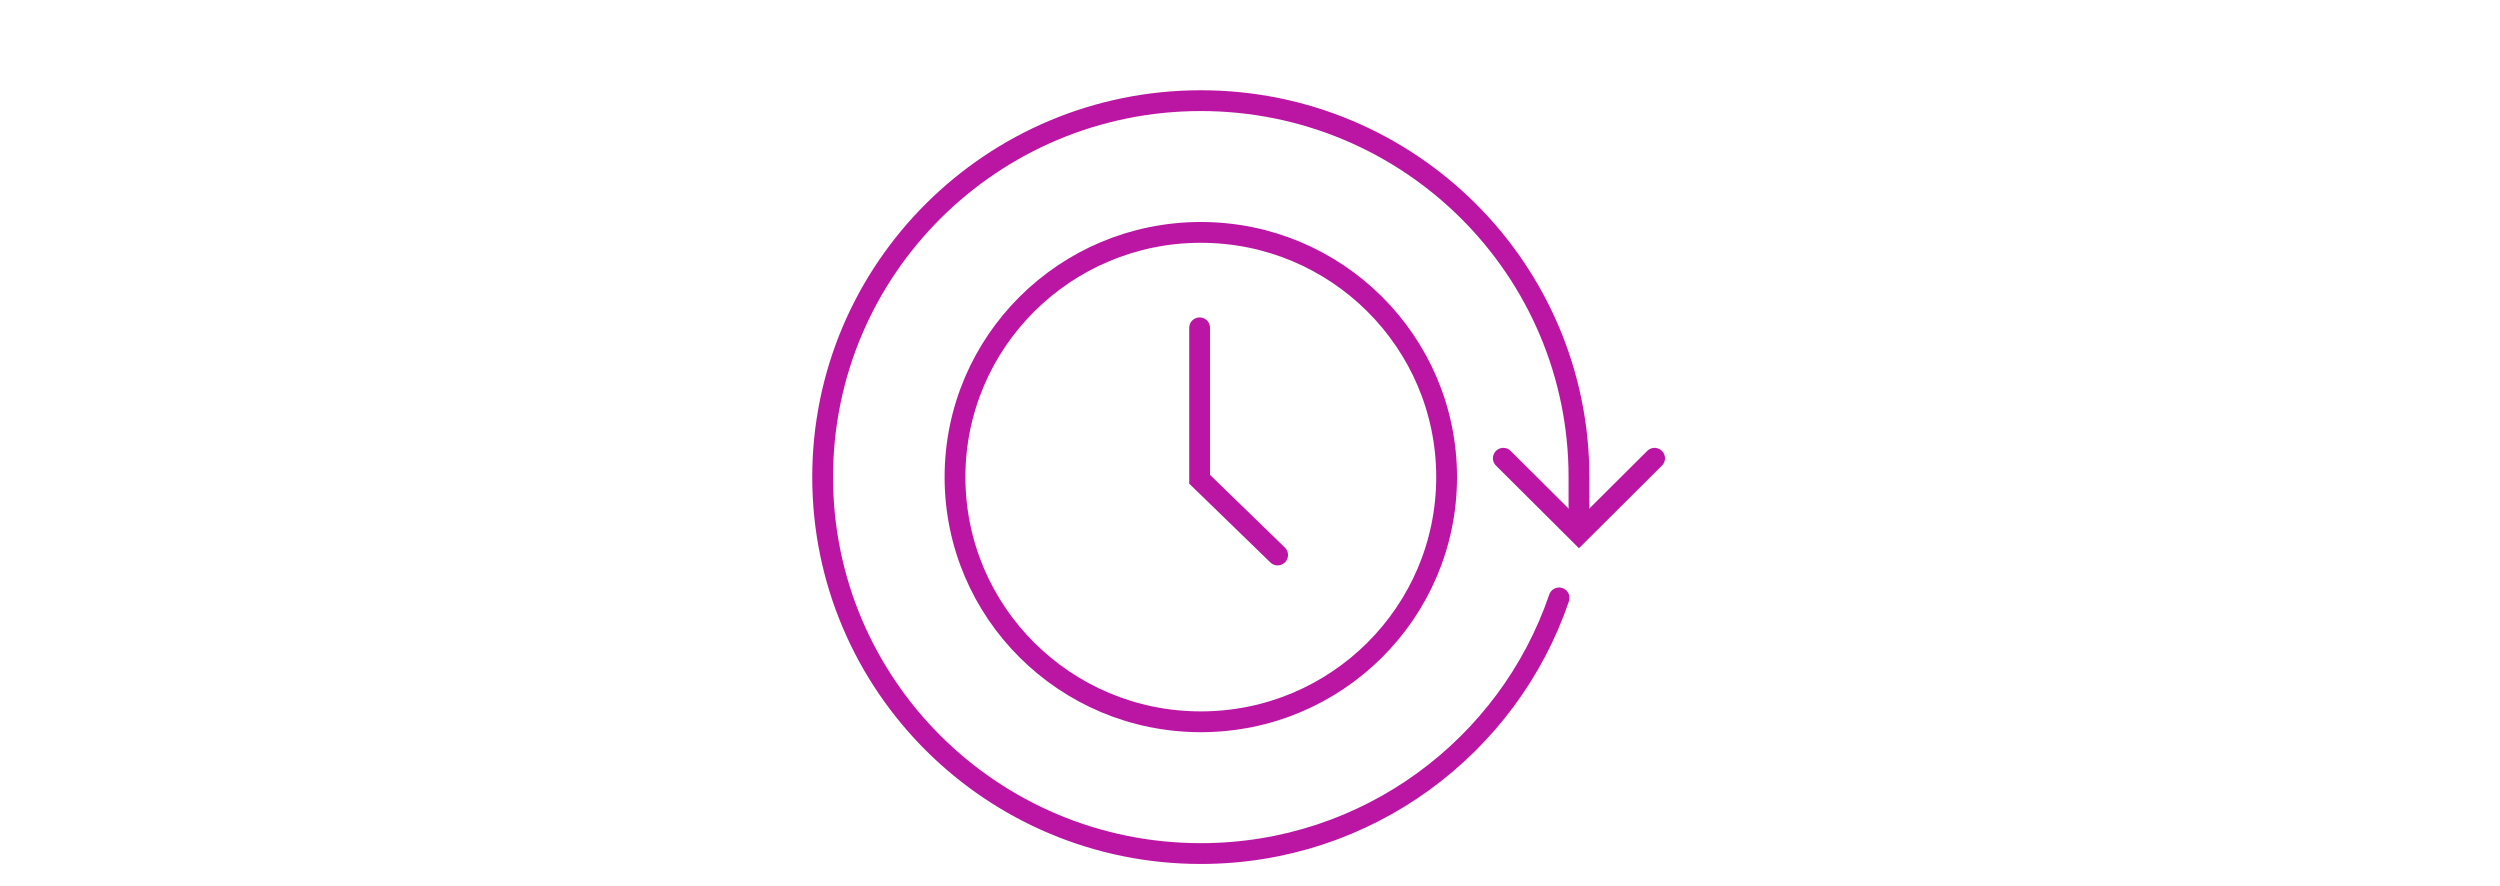 <?xml version="1.0" encoding="UTF-8"?><svg width="601px" height="213px" viewBox="0 0 601 213" version="1.1" xmlns="http://www.w3.org/2000/svg" xmlns:xlink="http://www.w3.org/1999/xlink"><title>Image-Icon-Long-acting</title><g id="Screen-Design" stroke="none" stroke-width="1" fill="none" fill-rule="evenodd" stroke-linecap="round"><g id="Lesson-4-ClientR2" transform="translate(-420, -666)" stroke="#BB16A3"><g id="Image-Icon-Long-acting" transform="translate(420, 666)"><g transform="translate(33.764, 47.197)" id="Long-acting-Icon" stroke-width="5"><g transform="translate(164, -23)"><polyline id="Stroke-1" points="109.375 109.224 90.625 91.02 90.625 54.612"/><g id="Group-8"><path d="M150.003,90.496 C150.003,122.985 123.548,149.321 90.911,149.321 C58.274,149.321 31.819,122.985 31.819,90.496 C31.819,58.006 58.274,31.671 90.911,31.671 C123.548,31.671 150.003,58.006 150.003,90.496 Z" id="Stroke-2"/><polyline id="Stroke-4" points="200 85.97 181.818 104.07 163.636 85.97"/><path d="M177.039,119.541 C164.884,155.275 130.916,181 90.911,181 C40.705,181 0,140.483 0,90.5 C0,40.521 40.701,0 90.911,0 C141.12,0 181.821,40.517 181.821,90.5 L181.817,90.495 L181.817,99.545" id="Stroke-6"/></g></g></g></g></g></g></svg>